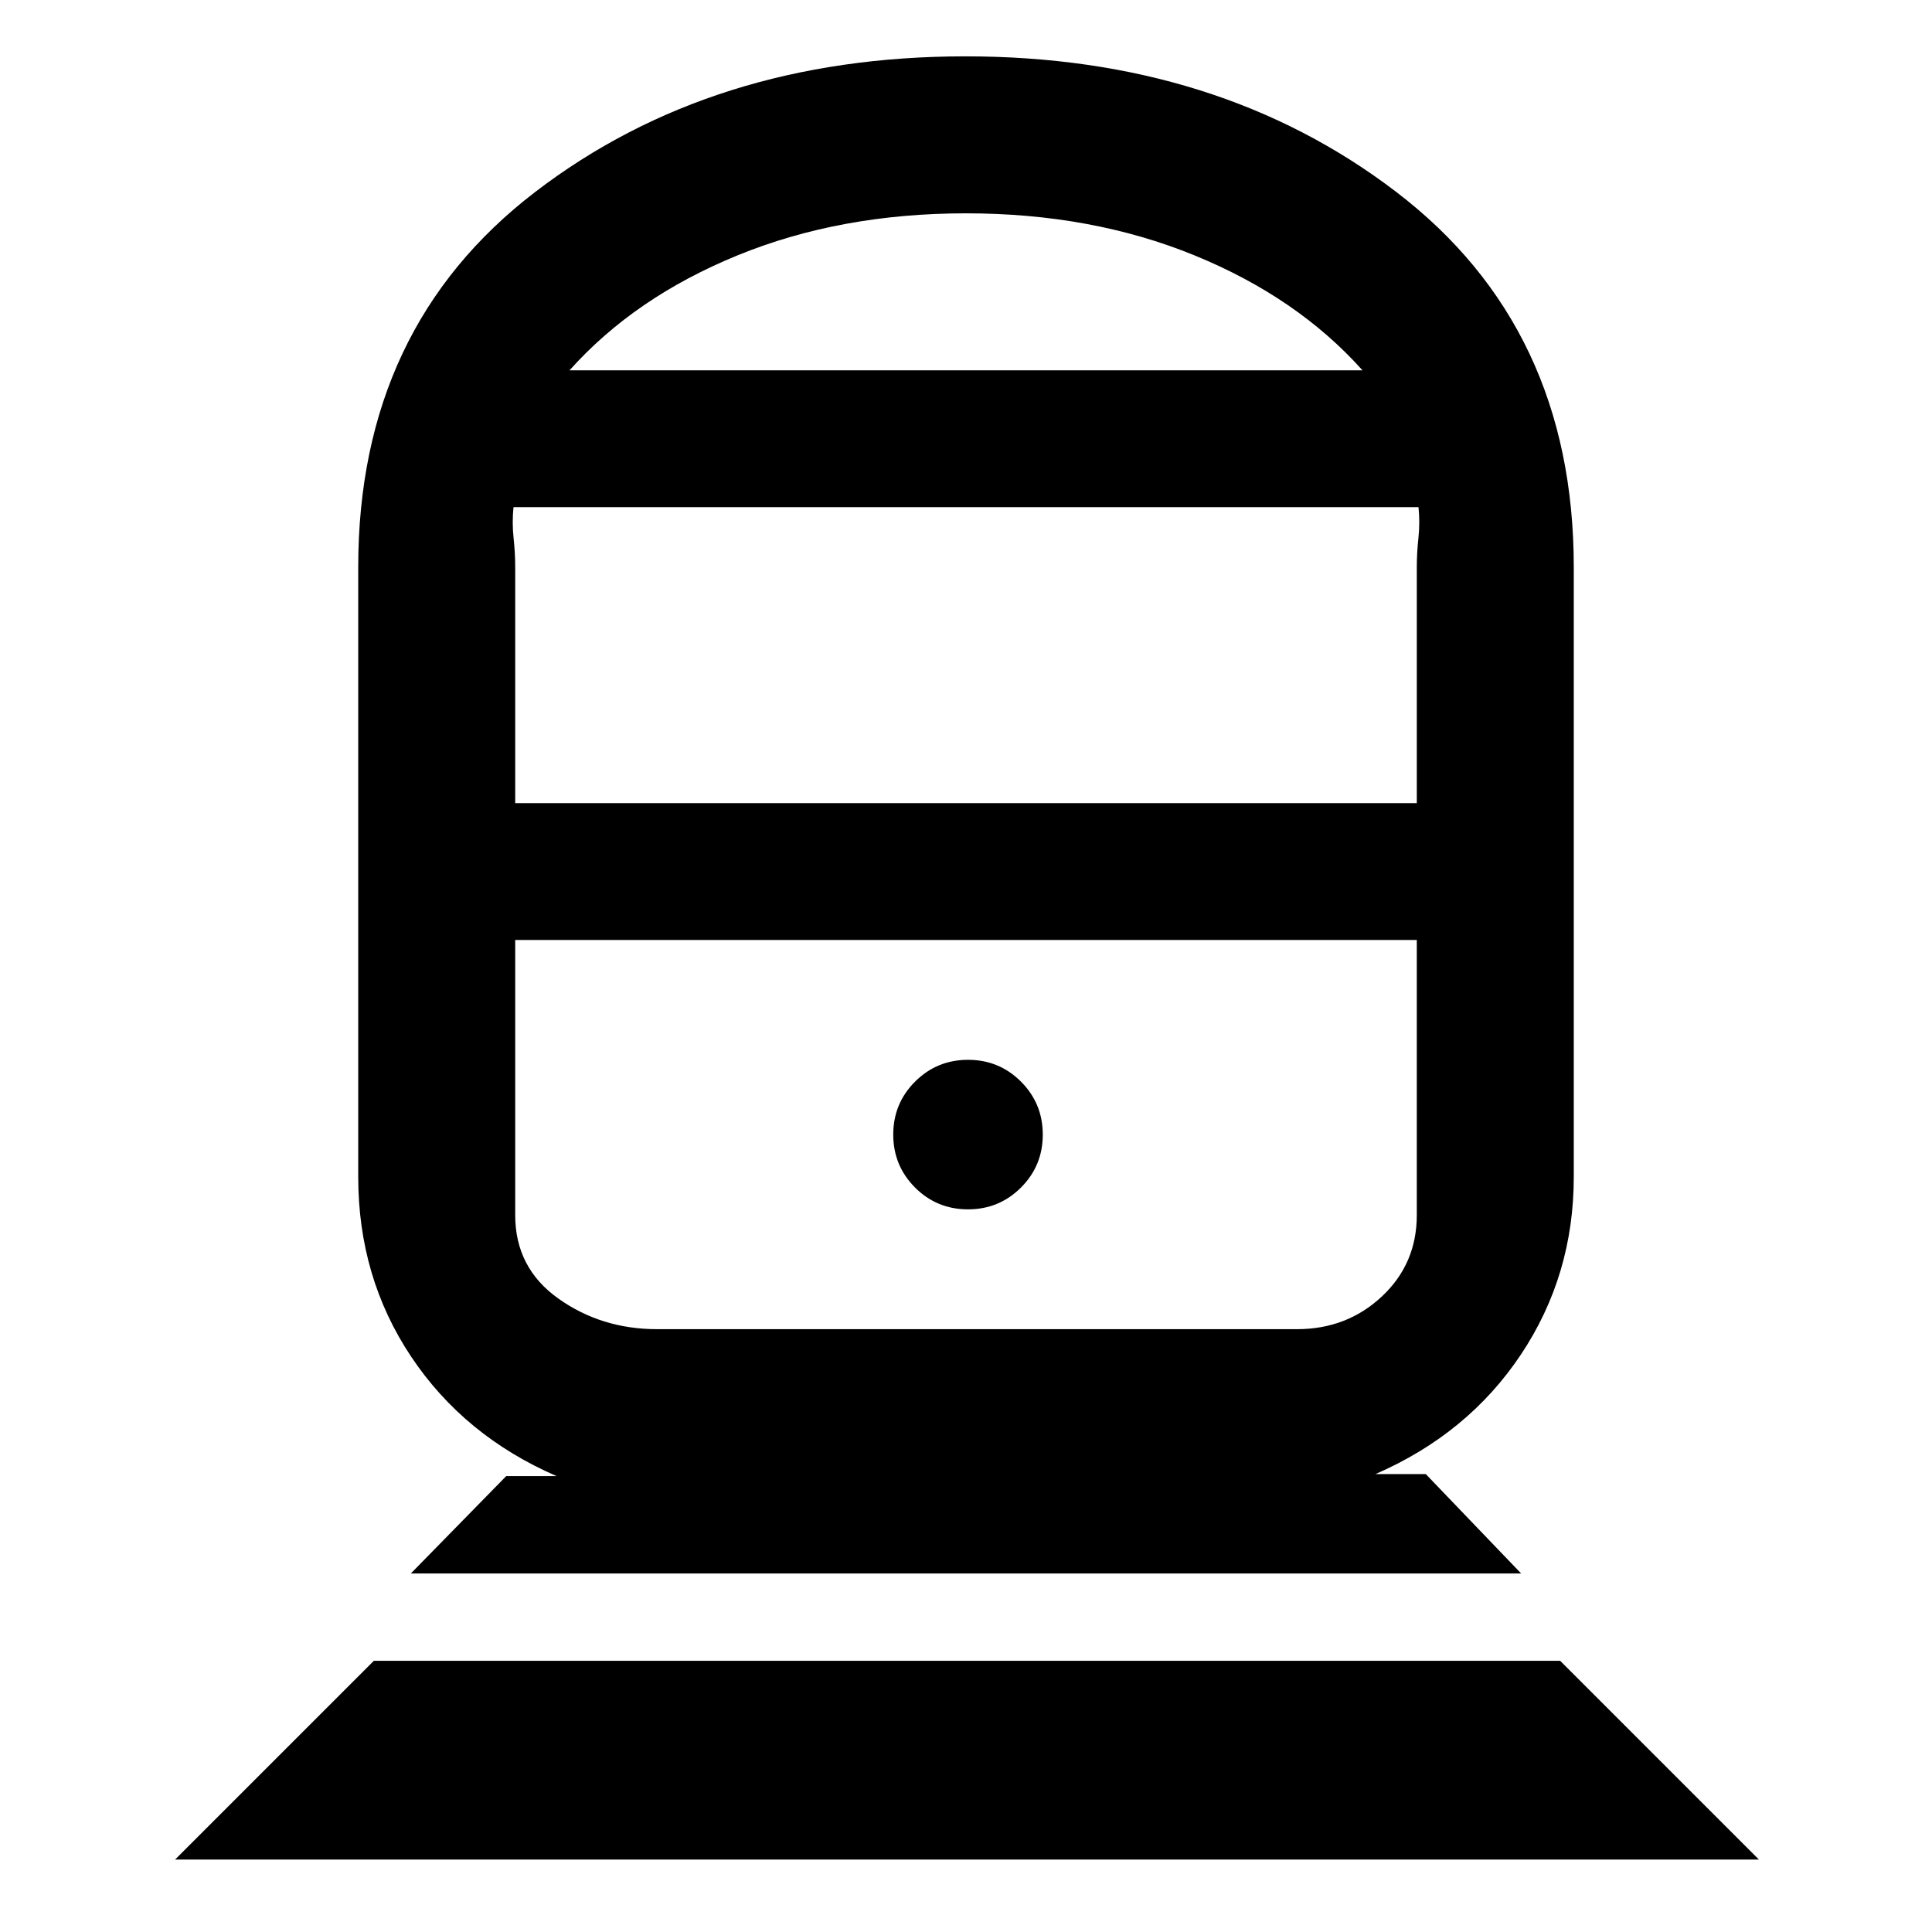 <svg xmlns="http://www.w3.org/2000/svg" height="20" viewBox="0 -960 960 960" width="20"><path d="m87-36 98.77-98.77h589.46L874-36H87Zm117.15-142.15 47.39-48.39h25q-46-20-72.27-59.39-26.27-39.4-26.27-89.3v-302.92q0-119.13 87.97-186.49Q353.94-932 479.74-932q125.8 0 214.03 67.36T782-678.15v302.92q0 48.9-26.27 88.3-26.27 39.39-72.27 59.39h25l47.39 49.39h-551.7Zm122.39-121.39h317.92q24.81 0 42.17-16.24Q704-332.02 704-356.23v-136.69H256v136.69q0 26.21 21.41 41.45 21.4 15.24 49.13 15.24Zm154.45-59.54q15.47 0 26.32-10.83 10.84-10.83 10.84-26.31 0-15.47-10.83-26.32-10.83-10.84-26.31-10.84-15.47 0-26.32 10.83-10.84 10.83-10.84 26.31 0 15.47 10.83 26.32 10.83 10.84 26.31 10.84ZM256-560.92h448v-117.23q0-7.1.81-14.59t.04-15.26h-449.7q-.77 7.77.04 15.26t.81 14.59v117.23ZM283-776h394q-32.38-36.23-83.46-57.11Q542.46-854 480-854q-62.46 0-113.54 20.89Q315.38-812.23 283-776Zm197 283.08ZM480-776Z"/></svg>
